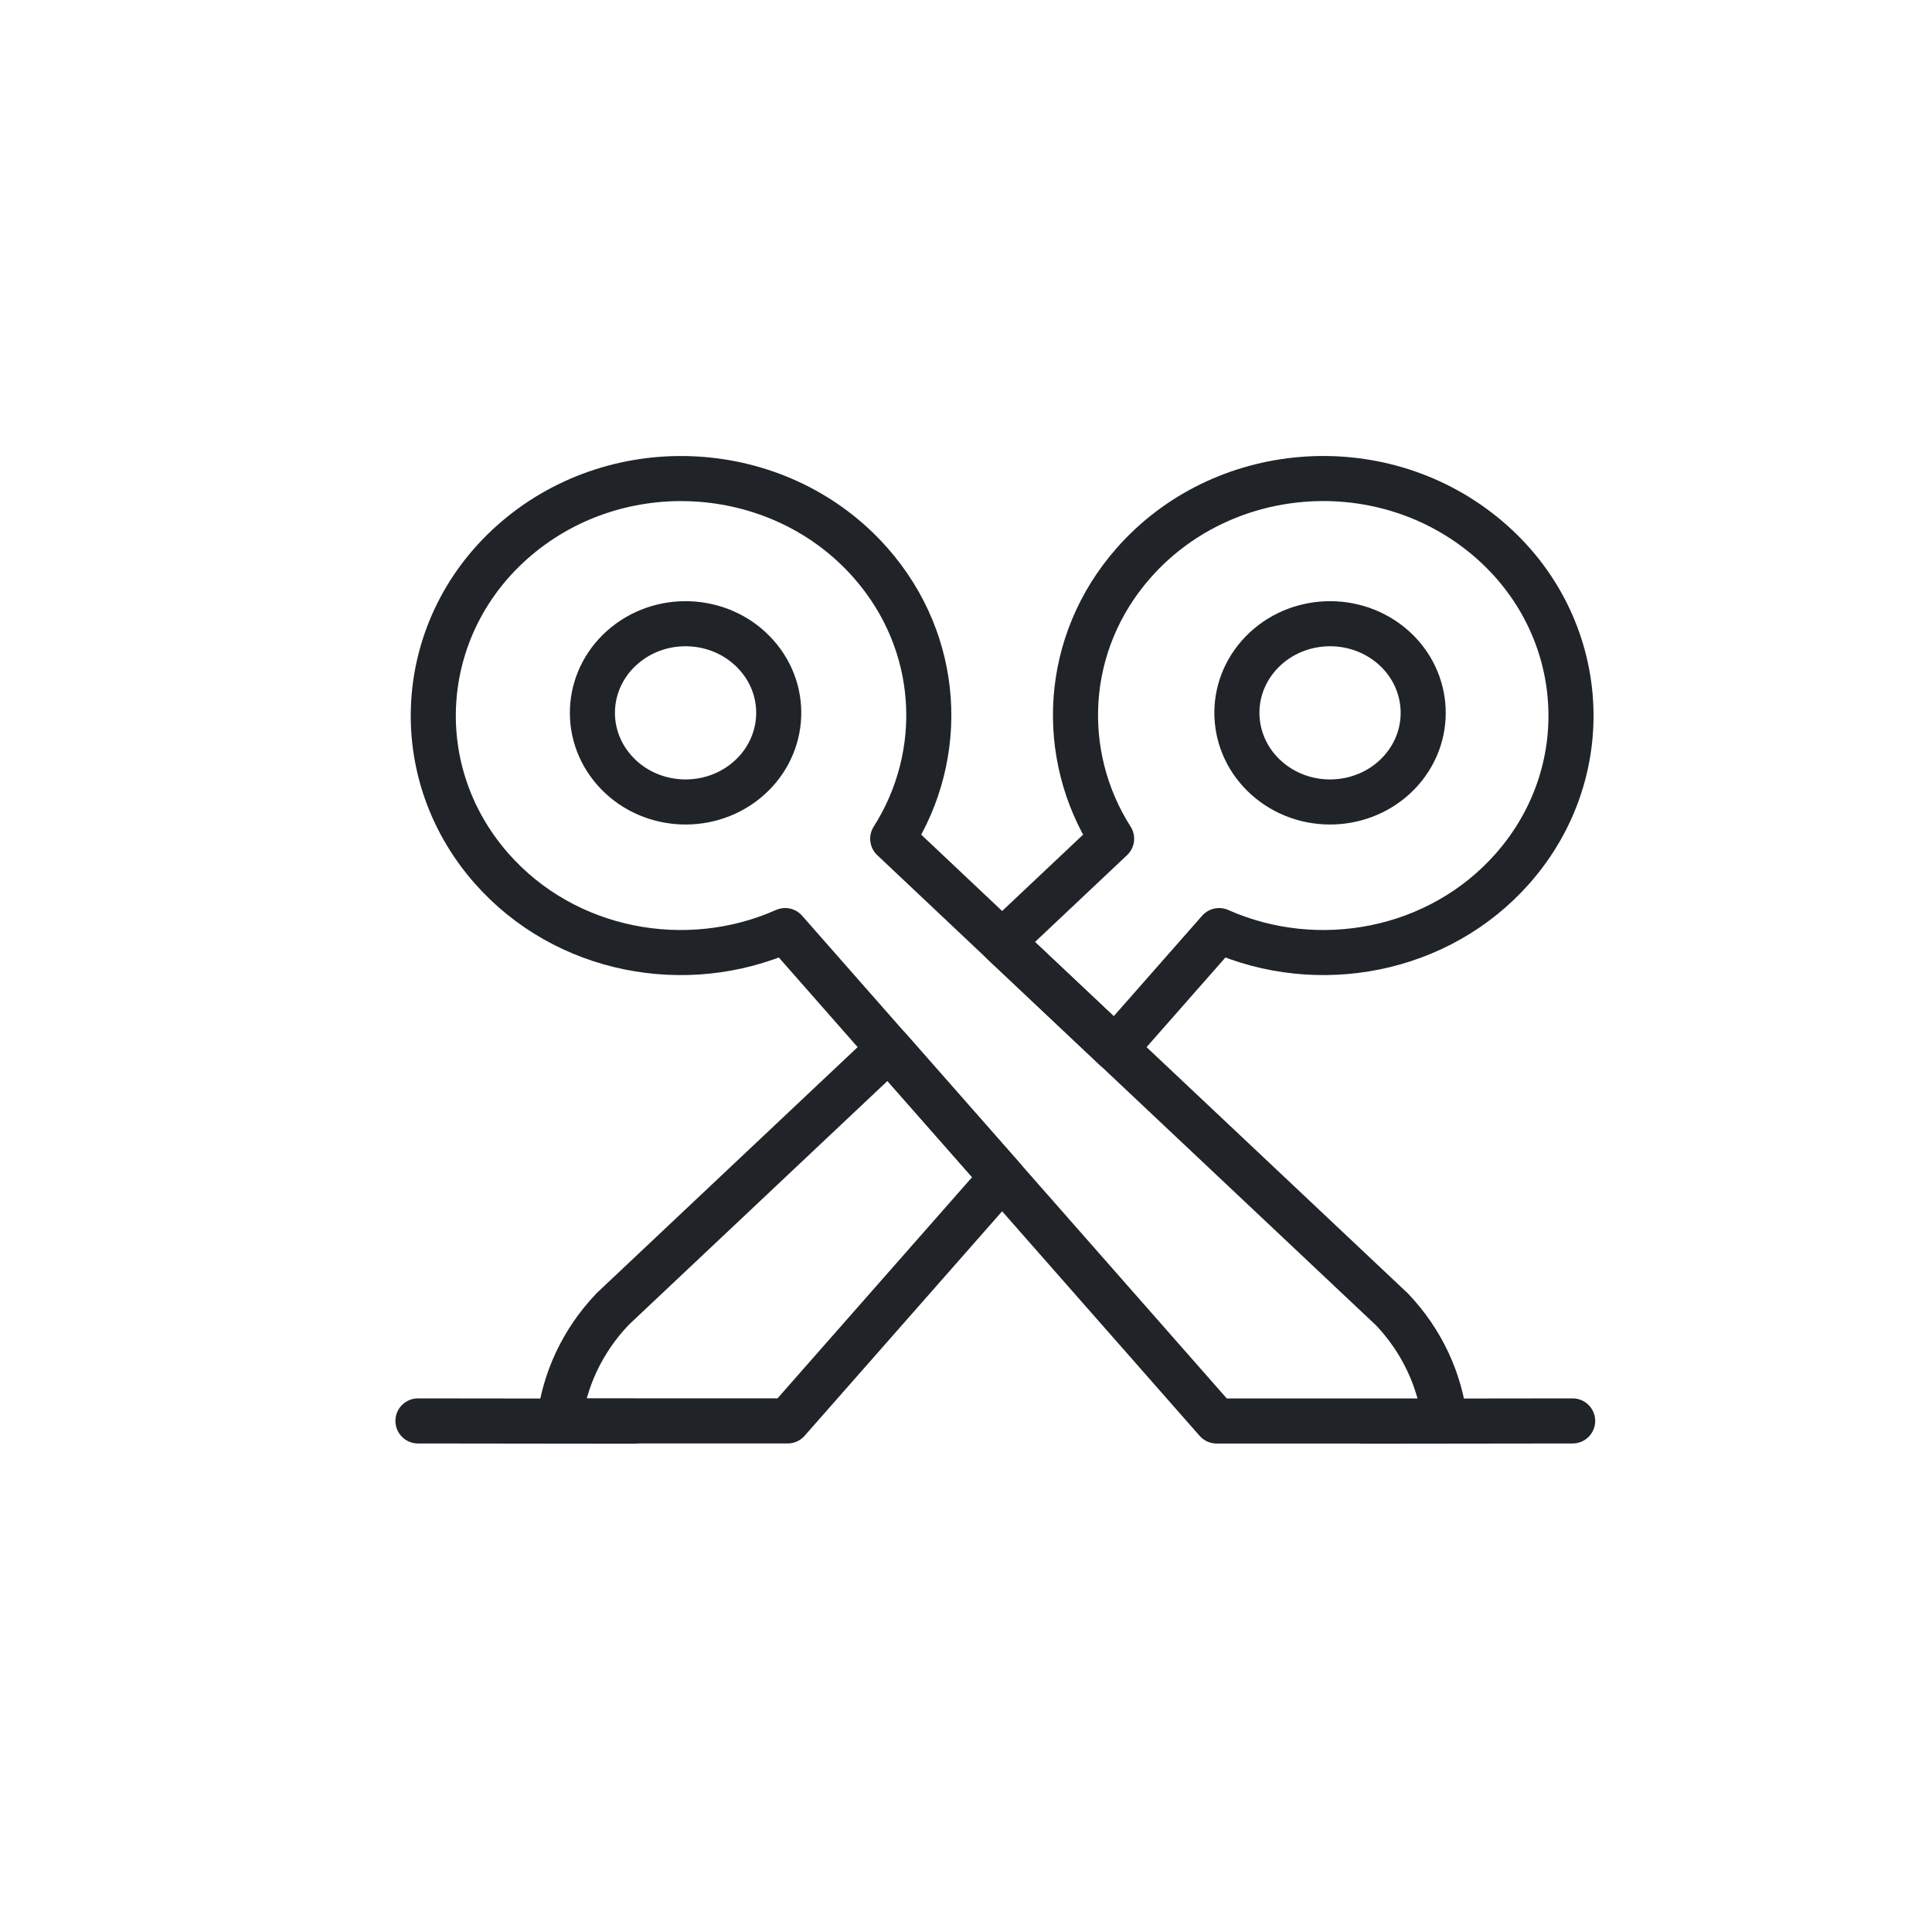 <svg xmlns="http://www.w3.org/2000/svg" width="30" height="30" viewBox="0 0 30 30">
    <g fill="none" fill-rule="evenodd" stroke-linecap="round" stroke-linejoin="round">
        <g stroke="#202429" stroke-width=".7">
            <g>
                <g>
                    <path d="M16.585 3.01c-.612-.492-1.524-.417-2.039.168-.514.584-.436 1.457.176 1.95.611.492 1.523.417 2.038-.168.514-.585.435-1.458-.175-1.95zM4.714 3.01c-.611.492-.69 1.365-.175 1.95.514.585 1.426.66 2.038.168.611-.493.69-1.366.175-1.95-.514-.585-1.427-.66-2.038-.168zM8.804 9.282l-4.29 4.044c-.479.502-.752 1.112-.828 1.738h3.545l3.33-3.785-1.757-1.997z" transform="translate(-10 -903) translate(0 892) translate(15 18)"/>
                    <path d="M13.93 7.45c1.536.682 3.417.332 4.56-.966 1.369-1.556 1.16-3.879-.466-5.188-1.626-1.31-4.053-1.11-5.422.446-1.092 1.24-1.176 2.97-.341 4.282l-1.7 1.603 1.756 1.656L13.93 7.45z" transform="translate(-10 -903) translate(0 892) translate(15 18)"/>
                    <path d="M16.608 13.326l-4.29-4.043-1.757-1.656-1.699-1.603c.835-1.313.75-3.041-.342-4.282C7.152.186 4.724-.013 3.098 1.296c-1.626 1.31-1.834 3.632-.466 5.188 1.143 1.299 3.024 1.648 4.56.966l1.612 1.833 1.757 1.996 3.33 3.786h3.545c-.076-.627-.348-1.237-.828-1.74zM16.154 15.068L19.42 15.064M1.49 15.064L4.846 15.068" transform="translate(-10 -903) translate(0 892) translate(15 18)"/>
                </g>
            </g>
        </g>
    </g>
</svg>
